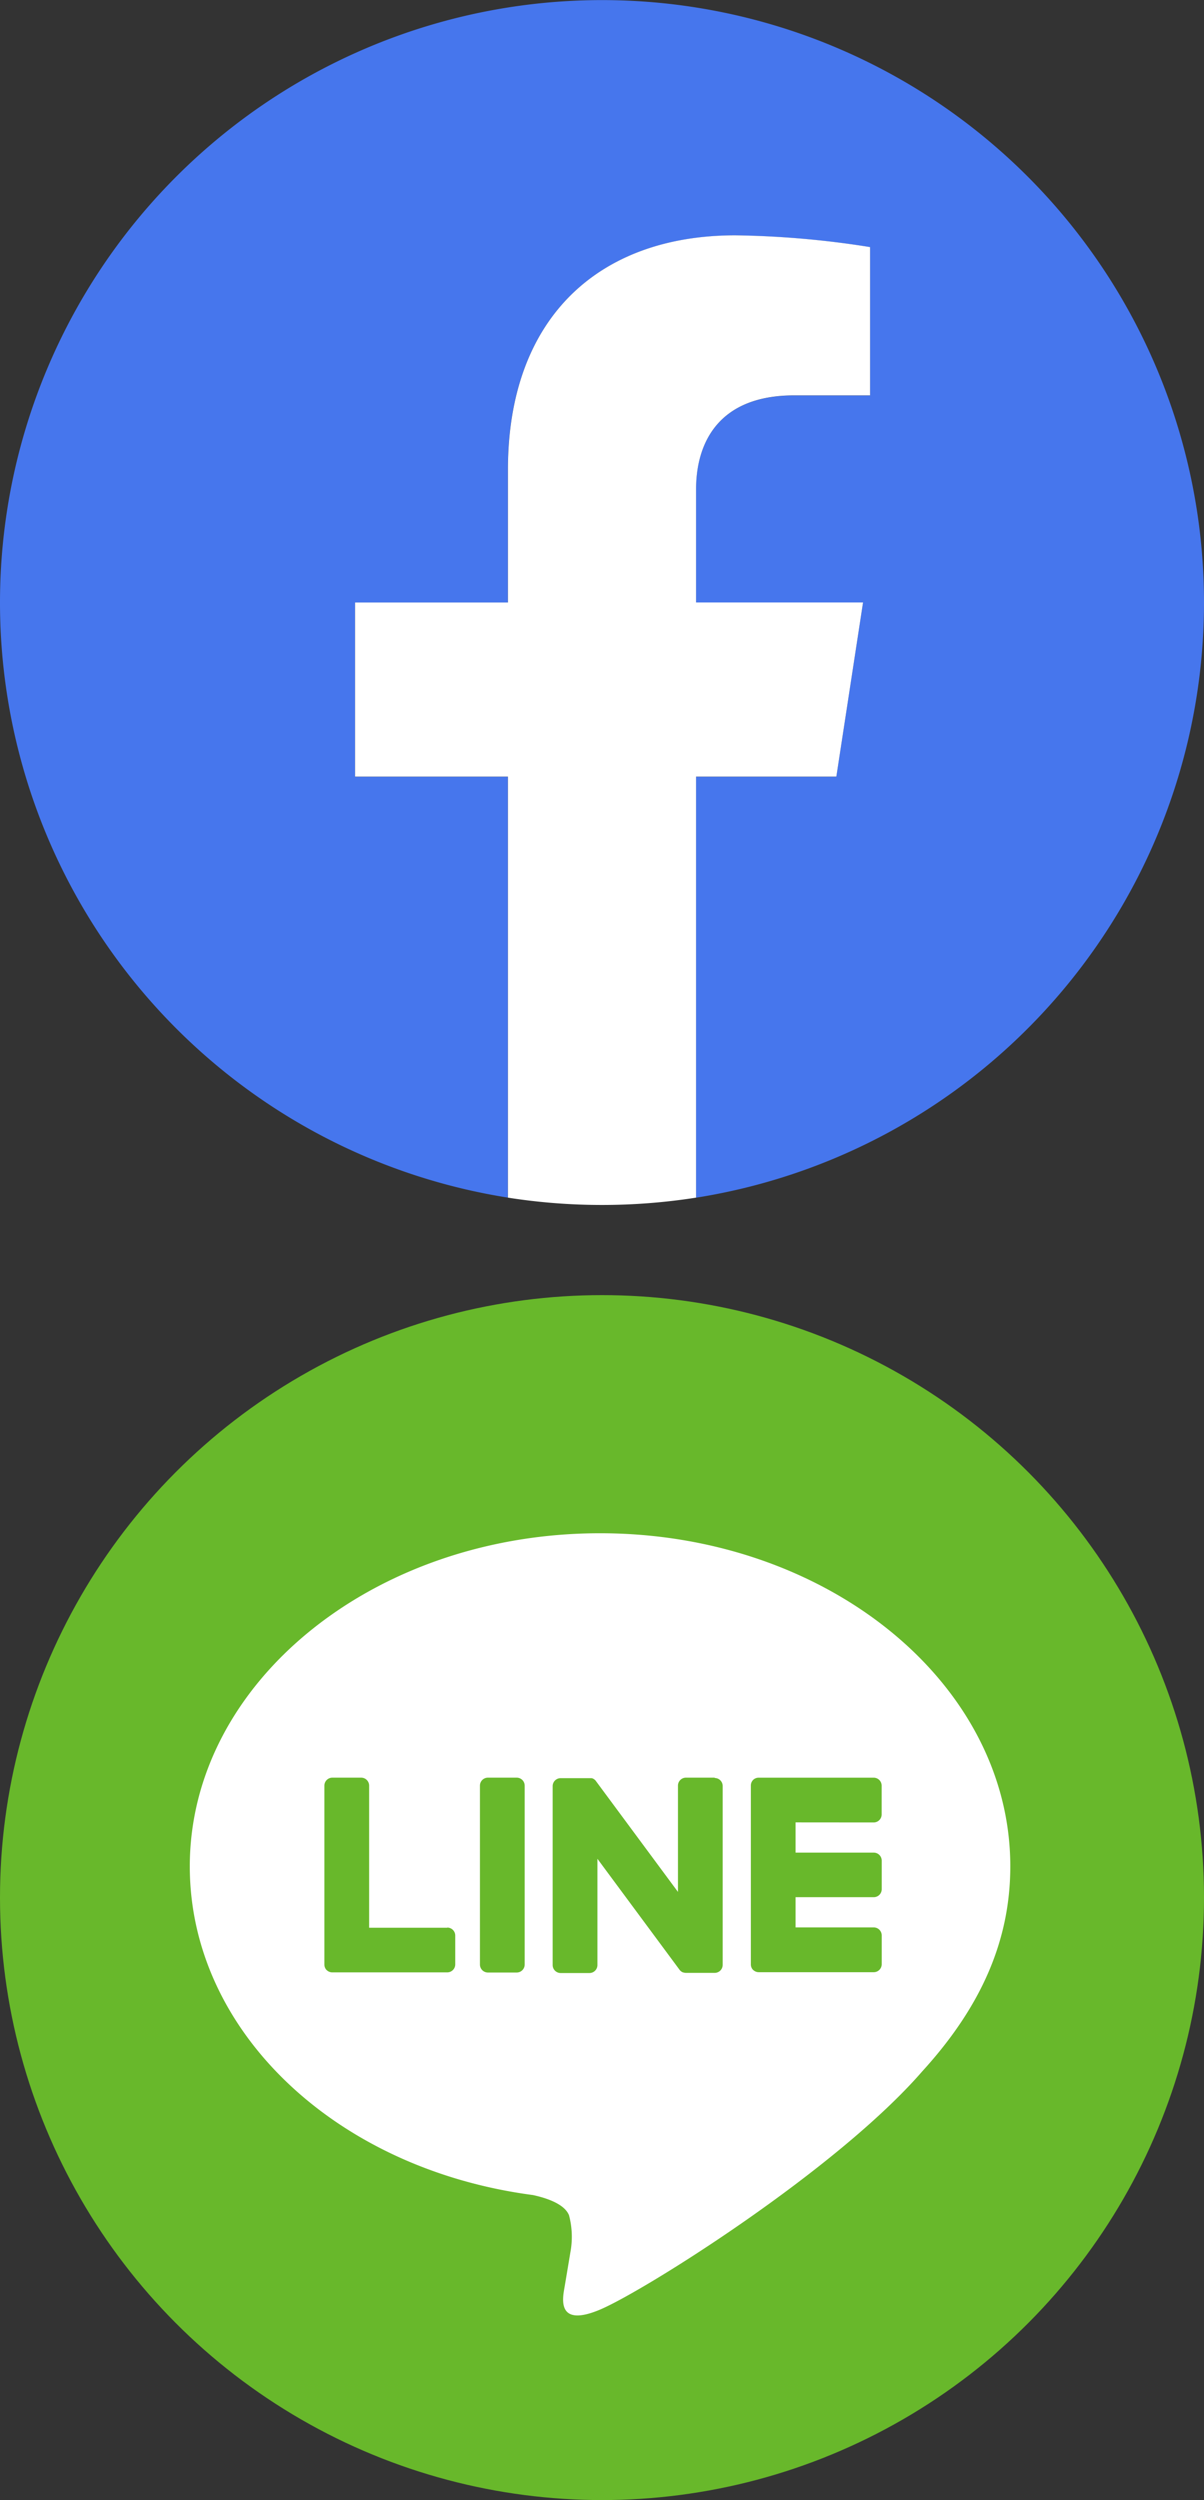 <svg xmlns="http://www.w3.org/2000/svg" width="55" height="114.117" viewBox="0 0 55 114.117">
  <rect x="0" y="0" width="55" height="114.117" fill="#333333" stroke="none"/>
  <defs>
    <style>
      .cls-1 {
        fill: #68b82b;
      }

      .cls-2 {
        fill: #fff;
      }

      .cls-3 {
        fill: #4676ed;
      }
    </style>
  </defs>
  <g id="icon" transform="translate(-1858 -506)">
    <g id="组_2339" data-name="组 2339" transform="translate(1858 565.117)">
      <circle id="椭圆_62" data-name="椭圆 62" class="cls-1" cx="27.5" cy="27.5" r="27.5" transform="translate(0 0)"/>
      <g id="组_2338" data-name="组 2338" transform="translate(8.67 10.869)">
        <g id="FULL_COLOR_ICON" data-name="FULL COLOR ICON">
          <g id="TYPE_A" data-name="TYPE A">
            <g id="组_2337" data-name="组 2337">
              <path id="路径_4740" data-name="路径 4740" class="cls-2" d="M1039.593,642.938c0-8.386-8.407-15.208-18.741-15.208s-18.741,6.822-18.741,15.208c0,7.518,6.667,13.814,15.673,15,.61.132,1.441.4,1.651.924a3.854,3.854,0,0,1,.061,1.695s-.22,1.322-.268,1.6c-.081.474-.376,1.853,1.624,1.01s10.793-6.355,14.724-10.881h0c2.716-2.978,4.017-6,4.017-9.357" transform="translate(-1002.111 -627.73)"/>
              <g id="组_2336" data-name="组 2336" transform="translate(6.148 11.156)">
                <path id="路径_4741" data-name="路径 4741" class="cls-1" d="M1036.321,655.113h-1.314a.365.365,0,0,0-.365.365v8.166a.365.365,0,0,0,.365.364h1.314a.364.364,0,0,0,.365-.364v-8.166a.365.365,0,0,0-.365-.365" transform="translate(-1027.536 -655.113)"/>
                <path id="路径_4742" data-name="路径 4742" class="cls-1" d="M1050.2,655.113h-1.314a.365.365,0,0,0-.365.365v4.851l-3.742-5.053a.4.4,0,0,0-.028-.037l0,0-.022-.022-.007-.006-.02-.016-.009-.007-.019-.013-.011-.006-.02-.011-.011-.006-.021-.009-.012,0-.022-.007-.013,0-.021,0-.015,0-.02,0h-1.346a.365.365,0,0,0-.365.365v8.166a.365.365,0,0,0,.365.364h1.315a.364.364,0,0,0,.365-.364v-4.85l3.747,5.06a.356.356,0,0,0,.093.09l0,0,.022.014.01.006.018.008.018.008.011,0,.025.008h.006a.347.347,0,0,0,.093.013h1.314a.365.365,0,0,0,.365-.364v-8.166a.365.365,0,0,0-.365-.365" transform="translate(-1032.369 -655.113)"/>
                <path id="路径_4743" data-name="路径 4743" class="cls-1" d="M1022.818,661.963h-3.572v-6.485a.365.365,0,0,0-.365-.365h-1.315a.365.365,0,0,0-.365.365v8.165h0a.362.362,0,0,0,.1.252l.005.006.005,0a.361.361,0,0,0,.252.1h5.252a.365.365,0,0,0,.364-.365v-1.315a.365.365,0,0,0-.364-.365" transform="translate(-1017.201 -655.113)"/>
                <path id="路径_4744" data-name="路径 4744" class="cls-1" d="M1070.623,657.158a.365.365,0,0,0,.364-.365v-1.314a.365.365,0,0,0-.364-.365h-5.252a.364.364,0,0,0-.253.1l0,0-.006.007a.363.363,0,0,0-.1.251h0v8.164h0a.364.364,0,0,0,.1.252l.005.005.005,0a.361.361,0,0,0,.252.1h5.252a.365.365,0,0,0,.364-.365v-1.314a.365.365,0,0,0-.364-.365h-3.572v-1.38h3.572a.364.364,0,0,0,.364-.365V658.9a.365.365,0,0,0-.364-.365h-3.572v-1.38Z" transform="translate(-1045.53 -655.113)"/>
              </g>
            </g>
          </g>
        </g>
      </g>
    </g>
    <g id="组_2340" data-name="组 2340" transform="translate(1858 506)">
      <path id="路径_4745" data-name="路径 4745" class="cls-3" d="M139.17,235.446a27.5,27.5,0,1,0-31.8,27.166V243.4h-6.983v-7.949h6.983v-6.059c0-6.892,4.105-10.7,10.387-10.7a42.3,42.3,0,0,1,6.156.537v6.768h-3.468c-3.416,0-4.481,2.12-4.481,4.294v5.159h7.627l-1.219,7.949h-6.408v19.217A27.507,27.507,0,0,0,139.17,235.446Z" transform="translate(-84.17 -207.946)"/>
      <path id="路径_4746" data-name="路径 4746" class="cls-2" d="M145.968,259.02l1.219-7.949H139.56v-5.159c0-2.175,1.065-4.294,4.481-4.294h3.468V234.85a42.3,42.3,0,0,0-6.156-.537c-6.282,0-10.387,3.807-10.387,10.7v6.059h-6.983v7.949h6.983v19.217a27.8,27.8,0,0,0,8.594,0V259.02Z" transform="translate(-107.763 -223.571)"/>
    </g>
  </g>
</svg>
